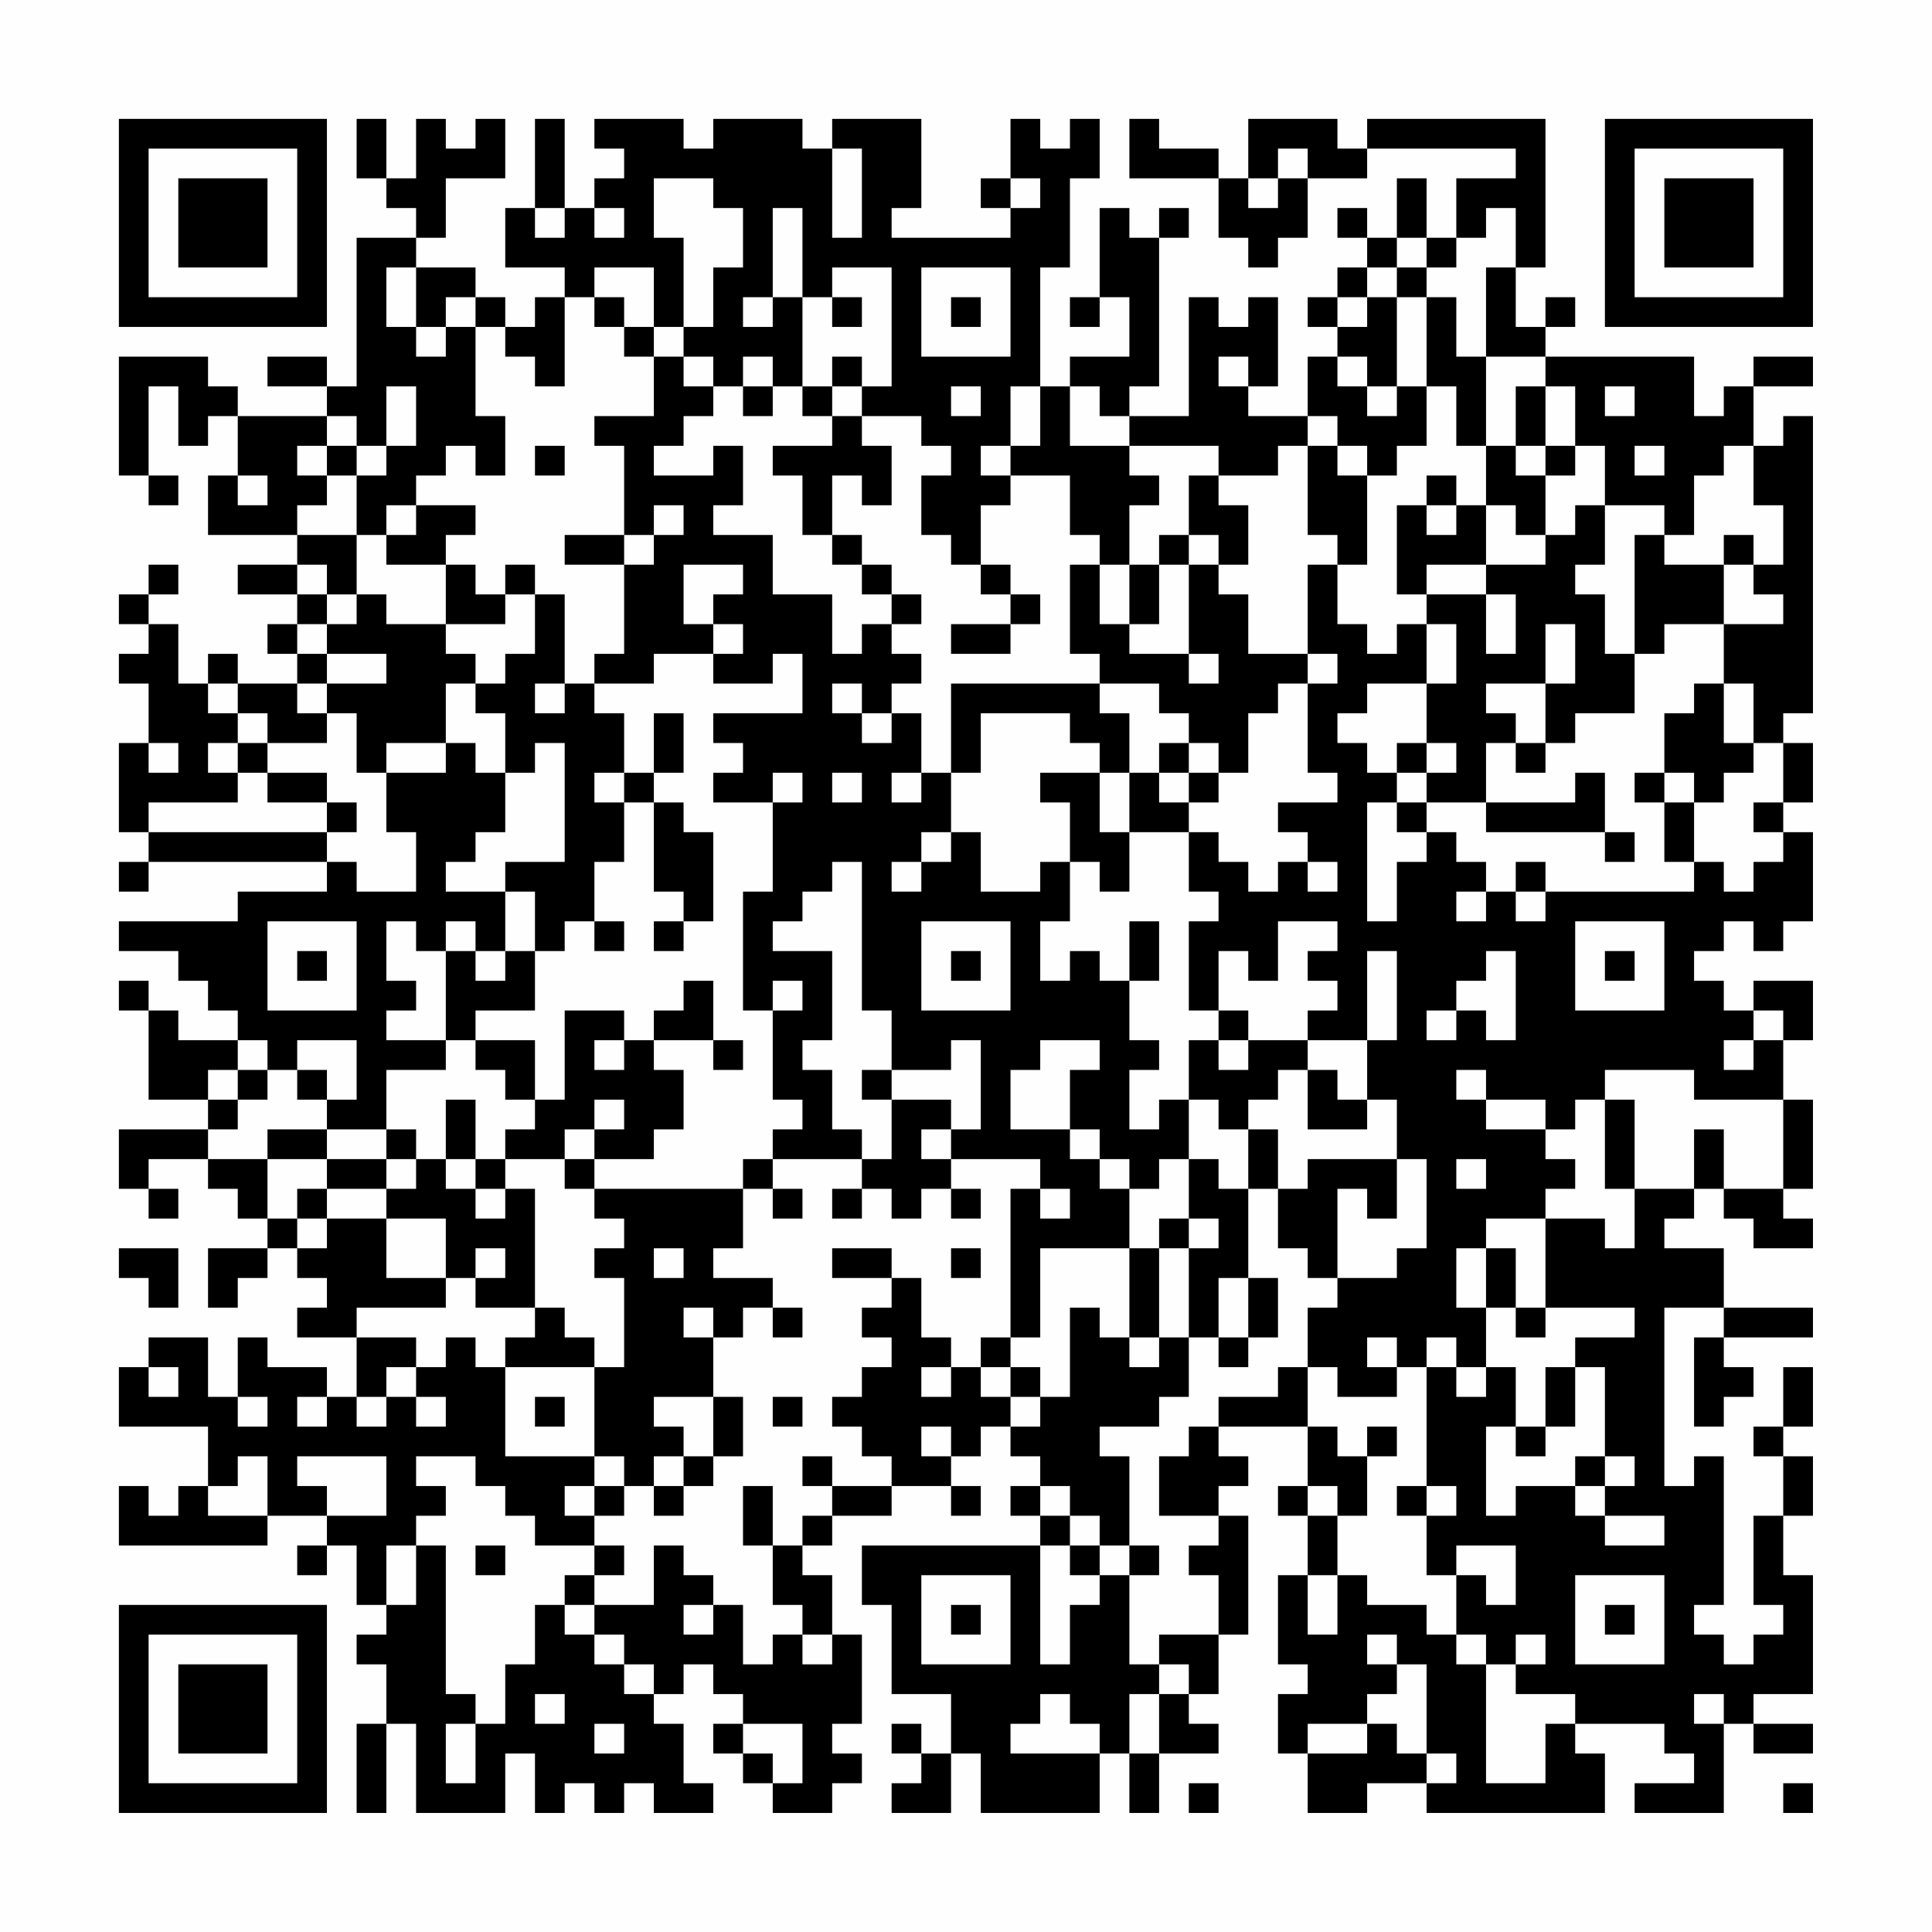<?xml version="1.0" encoding="UTF-8"?>
<svg xmlns="http://www.w3.org/2000/svg" version="1.1" width="300" height="300" viewBox="0 0 300 300"><rect x="0" y="0" width="300" height="300" fill="#fefefe"/><g transform="scale(4.615)"><g transform="translate(4,4)"><path fill-rule="evenodd" d="M8 0L8 2L9 2L9 3L10 3L10 4L8 4L8 9L7 9L7 8L5 8L5 9L7 9L7 10L4 10L4 9L3 9L3 8L0 8L0 12L1 12L1 13L2 13L2 12L1 12L1 9L2 9L2 11L3 11L3 10L4 10L4 12L3 12L3 14L6 14L6 15L4 15L4 16L6 16L6 17L5 17L5 18L6 18L6 19L4 19L4 18L3 18L3 19L2 19L2 17L1 17L1 16L2 16L2 15L1 15L1 16L0 16L0 17L1 17L1 18L0 18L0 19L1 19L1 21L0 21L0 24L1 24L1 25L0 25L0 26L1 26L1 25L7 25L7 26L4 26L4 27L0 27L0 28L2 28L2 29L3 29L3 30L4 30L4 31L2 31L2 30L1 30L1 29L0 29L0 30L1 30L1 33L3 33L3 34L0 34L0 36L1 36L1 37L2 37L2 36L1 36L1 35L3 35L3 36L4 36L4 37L5 37L5 38L3 38L3 40L4 40L4 39L5 39L5 38L6 38L6 39L7 39L7 40L6 40L6 41L8 41L8 43L7 43L7 42L5 42L5 41L4 41L4 43L3 43L3 41L1 41L1 42L0 42L0 44L3 44L3 46L2 46L2 47L1 47L1 46L0 46L0 48L5 48L5 47L7 47L7 48L6 48L6 49L7 49L7 48L8 48L8 50L9 50L9 51L8 51L8 52L9 52L9 54L8 54L8 57L9 57L9 54L10 54L10 57L13 57L13 55L14 55L14 57L15 57L15 56L16 56L16 57L17 57L17 56L18 56L18 57L20 57L20 56L19 56L19 54L18 54L18 53L19 53L19 52L20 52L20 53L21 53L21 54L20 54L20 55L21 55L21 56L22 56L22 57L24 57L24 56L25 56L25 55L24 55L24 54L25 54L25 51L24 51L24 49L23 49L23 48L24 48L24 47L26 47L26 46L28 46L28 47L29 47L29 46L28 46L28 45L29 45L29 44L30 44L30 45L31 45L31 46L30 46L30 47L31 47L31 48L25 48L25 50L26 50L26 53L28 53L28 55L27 55L27 54L26 54L26 55L27 55L27 56L26 56L26 57L28 57L28 55L29 55L29 57L33 57L33 55L34 55L34 57L35 57L35 55L37 55L37 54L36 54L36 53L37 53L37 51L38 51L38 47L37 47L37 46L38 46L38 45L37 45L37 44L40 44L40 46L39 46L39 47L40 47L40 49L39 49L39 52L40 52L40 53L39 53L39 55L40 55L40 57L42 57L42 56L44 56L44 57L50 57L50 55L49 55L49 54L52 54L52 55L53 55L53 56L51 56L51 57L54 57L54 54L55 54L55 55L57 55L57 54L55 54L55 53L57 53L57 49L56 49L56 47L57 47L57 45L56 45L56 44L57 44L57 42L56 42L56 44L55 44L55 45L56 45L56 47L55 47L55 50L56 50L56 51L55 51L55 52L54 52L54 51L53 51L53 50L54 50L54 45L53 45L53 46L52 46L52 40L54 40L54 41L53 41L53 44L54 44L54 43L55 43L55 42L54 42L54 41L57 41L57 40L54 40L54 38L52 38L52 37L53 37L53 36L54 36L54 37L55 37L55 38L57 38L57 37L56 37L56 36L57 36L57 33L56 33L56 31L57 31L57 29L55 29L55 30L54 30L54 29L53 29L53 28L54 28L54 27L55 27L55 28L56 28L56 27L57 27L57 24L56 24L56 23L57 23L57 21L56 21L56 20L57 20L57 10L56 10L56 11L55 11L55 9L57 9L57 8L55 8L55 9L54 9L54 10L53 10L53 8L48 8L48 7L49 7L49 6L48 6L48 7L47 7L47 5L48 5L48 0L42 0L42 1L41 1L41 0L38 0L38 2L37 2L37 1L35 1L35 0L34 0L34 2L37 2L37 4L38 4L38 5L39 5L39 4L40 4L40 2L42 2L42 1L47 1L47 2L45 2L45 4L44 4L44 2L43 2L43 4L42 4L42 3L41 3L41 4L42 4L42 5L41 5L41 6L40 6L40 7L41 7L41 8L40 8L40 10L38 10L38 9L39 9L39 6L38 6L38 7L37 7L37 6L36 6L36 10L34 10L34 9L35 9L35 4L36 4L36 3L35 3L35 4L34 4L34 3L33 3L33 6L32 6L32 7L33 7L33 6L34 6L34 8L32 8L32 9L31 9L31 5L32 5L32 2L33 2L33 0L32 0L32 1L31 1L31 0L30 0L30 2L29 2L29 3L30 3L30 4L26 4L26 3L27 3L27 0L24 0L24 1L23 1L23 0L20 0L20 1L19 1L19 0L16 0L16 1L17 1L17 2L16 2L16 3L15 3L15 0L14 0L14 3L13 3L13 5L15 5L15 6L14 6L14 7L13 7L13 6L12 6L12 5L10 5L10 4L11 4L11 2L13 2L13 0L12 0L12 1L11 1L11 0L10 0L10 2L9 2L9 0ZM24 1L24 4L25 4L25 1ZM39 1L39 2L38 2L38 3L39 3L39 2L40 2L40 1ZM18 2L18 4L19 4L19 7L18 7L18 5L16 5L16 6L15 6L15 9L14 9L14 8L13 8L13 7L12 7L12 6L11 6L11 7L10 7L10 5L9 5L9 7L10 7L10 8L11 8L11 7L12 7L12 10L13 10L13 12L12 12L12 11L11 11L11 12L10 12L10 13L9 13L9 14L8 14L8 12L9 12L9 11L10 11L10 9L9 9L9 11L8 11L8 10L7 10L7 11L6 11L6 12L7 12L7 13L6 13L6 14L8 14L8 16L7 16L7 15L6 15L6 16L7 16L7 17L6 17L6 18L7 18L7 19L6 19L6 20L7 20L7 21L5 21L5 20L4 20L4 19L3 19L3 20L4 20L4 21L3 21L3 22L4 22L4 23L1 23L1 24L7 24L7 25L8 25L8 26L10 26L10 24L9 24L9 22L11 22L11 21L12 21L12 22L13 22L13 24L12 24L12 25L11 25L11 26L13 26L13 28L12 28L12 27L11 27L11 28L10 28L10 27L9 27L9 29L10 29L10 30L9 30L9 31L11 31L11 32L9 32L9 34L7 34L7 33L8 33L8 31L6 31L6 32L5 32L5 31L4 31L4 32L3 32L3 33L4 33L4 34L3 34L3 35L5 35L5 37L6 37L6 38L7 38L7 37L9 37L9 39L11 39L11 40L8 40L8 41L10 41L10 42L9 42L9 43L8 43L8 44L9 44L9 43L10 43L10 44L11 44L11 43L10 43L10 42L11 42L11 41L12 41L12 42L13 42L13 45L16 45L16 46L15 46L15 47L16 47L16 48L14 48L14 47L13 47L13 46L12 46L12 45L10 45L10 46L11 46L11 47L10 47L10 48L9 48L9 50L10 50L10 48L11 48L11 53L12 53L12 54L11 54L11 56L12 56L12 54L13 54L13 52L14 52L14 50L15 50L15 51L16 51L16 52L17 52L17 53L18 53L18 52L17 52L17 51L16 51L16 50L18 50L18 48L19 48L19 49L20 49L20 50L19 50L19 51L20 51L20 50L21 50L21 52L22 52L22 51L23 51L23 52L24 52L24 51L23 51L23 50L22 50L22 48L23 48L23 47L24 47L24 46L26 46L26 45L25 45L25 44L24 44L24 43L25 43L25 42L26 42L26 41L25 41L25 40L26 40L26 39L27 39L27 41L28 41L28 42L27 42L27 43L28 43L28 42L29 42L29 43L30 43L30 44L31 44L31 43L32 43L32 40L33 40L33 41L34 41L34 42L35 42L35 41L36 41L36 43L35 43L35 44L33 44L33 45L34 45L34 48L33 48L33 47L32 47L32 46L31 46L31 47L32 47L32 48L31 48L31 52L32 52L32 50L33 50L33 49L34 49L34 52L35 52L35 53L34 53L34 55L35 55L35 53L36 53L36 52L35 52L35 51L37 51L37 49L36 49L36 48L37 48L37 47L35 47L35 45L36 45L36 44L37 44L37 43L39 43L39 42L40 42L40 44L41 44L41 45L42 45L42 47L41 47L41 46L40 46L40 47L41 47L41 49L40 49L40 51L41 51L41 49L42 49L42 50L44 50L44 51L45 51L45 52L46 52L46 56L48 56L48 54L49 54L49 53L47 53L47 52L48 52L48 51L47 51L47 52L46 52L46 51L45 51L45 49L46 49L46 50L47 50L47 48L45 48L45 49L44 49L44 47L45 47L45 46L44 46L44 42L45 42L45 43L46 43L46 42L47 42L47 44L46 44L46 47L47 47L47 46L49 46L49 47L50 47L50 48L52 48L52 47L50 47L50 46L51 46L51 45L50 45L50 42L49 42L49 41L51 41L51 40L48 40L48 37L50 37L50 38L51 38L51 36L53 36L53 34L54 34L54 36L56 36L56 33L53 33L53 32L50 32L50 33L49 33L49 34L48 34L48 33L46 33L46 32L45 32L45 33L46 33L46 34L48 34L48 35L49 35L49 36L48 36L48 37L46 37L46 38L45 38L45 40L46 40L46 42L45 42L45 41L44 41L44 42L43 42L43 41L42 41L42 42L43 42L43 43L41 43L41 42L40 42L40 40L41 40L41 39L43 39L43 38L44 38L44 35L43 35L43 33L42 33L42 31L43 31L43 28L42 28L42 31L40 31L40 30L41 30L41 29L40 29L40 28L41 28L41 27L39 27L39 29L38 29L38 28L37 28L37 30L36 30L36 27L37 27L37 26L36 26L36 24L37 24L37 25L38 25L38 26L39 26L39 25L40 25L40 26L41 26L41 25L40 25L40 24L39 24L39 23L41 23L41 22L40 22L40 19L41 19L41 18L40 18L40 15L41 15L41 17L42 17L42 18L43 18L43 17L44 17L44 19L42 19L42 20L41 20L41 21L42 21L42 22L43 22L43 23L42 23L42 27L43 27L43 25L44 25L44 24L45 24L45 25L46 25L46 26L45 26L45 27L46 27L46 26L47 26L47 27L48 27L48 26L53 26L53 25L54 25L54 26L55 26L55 25L56 25L56 24L55 24L55 23L56 23L56 21L55 21L55 19L54 19L54 17L56 17L56 16L55 16L55 15L56 15L56 13L55 13L55 11L54 11L54 12L53 12L53 14L52 14L52 13L50 13L50 11L49 11L49 9L48 9L48 8L46 8L46 5L47 5L47 3L46 3L46 4L45 4L45 5L44 5L44 4L43 4L43 5L42 5L42 6L41 6L41 7L42 7L42 6L43 6L43 9L42 9L42 8L41 8L41 9L42 9L42 10L43 10L43 9L44 9L44 11L43 11L43 12L42 12L42 11L41 11L41 10L40 10L40 11L39 11L39 12L37 12L37 11L34 11L34 10L33 10L33 9L32 9L32 11L34 11L34 12L35 12L35 13L34 13L34 15L33 15L33 14L32 14L32 12L30 12L30 11L31 11L31 9L30 9L30 11L29 11L29 12L30 12L30 13L29 13L29 15L28 15L28 14L27 14L27 12L28 12L28 11L27 11L27 10L25 10L25 9L26 9L26 5L24 5L24 6L23 6L23 3L22 3L22 6L21 6L21 7L22 7L22 6L23 6L23 9L22 9L22 8L21 8L21 9L20 9L20 8L19 8L19 7L20 7L20 5L21 5L21 3L20 3L20 2ZM30 2L30 3L31 3L31 2ZM14 3L14 4L15 4L15 3ZM16 3L16 4L17 4L17 3ZM27 5L27 8L30 8L30 5ZM43 5L43 6L44 6L44 9L45 9L45 11L46 11L46 13L45 13L45 12L44 12L44 13L43 13L43 16L44 16L44 17L45 17L45 19L44 19L44 21L43 21L43 22L44 22L44 23L43 23L43 24L44 24L44 23L46 23L46 24L50 24L50 25L51 25L51 24L50 24L50 22L49 22L49 23L46 23L46 21L47 21L47 22L48 22L48 21L49 21L49 20L51 20L51 18L52 18L52 17L54 17L54 15L55 15L55 14L54 14L54 15L52 15L52 14L51 14L51 18L50 18L50 16L49 16L49 15L50 15L50 13L49 13L49 14L48 14L48 12L49 12L49 11L48 11L48 9L47 9L47 11L46 11L46 8L45 8L45 6L44 6L44 5ZM16 6L16 7L17 7L17 8L18 8L18 10L16 10L16 11L17 11L17 14L15 14L15 15L17 15L17 18L16 18L16 19L15 19L15 16L14 16L14 15L13 15L13 16L12 16L12 15L11 15L11 14L12 14L12 13L10 13L10 14L9 14L9 15L11 15L11 17L9 17L9 16L8 16L8 17L7 17L7 18L9 18L9 19L7 19L7 20L8 20L8 22L9 22L9 21L11 21L11 19L12 19L12 20L13 20L13 22L14 22L14 21L15 21L15 25L13 25L13 26L14 26L14 28L13 28L13 29L12 29L12 28L11 28L11 31L12 31L12 32L13 32L13 33L14 33L14 34L13 34L13 35L12 35L12 33L11 33L11 35L10 35L10 34L9 34L9 35L7 35L7 34L5 34L5 35L7 35L7 36L6 36L6 37L7 37L7 36L9 36L9 37L11 37L11 39L12 39L12 40L14 40L14 41L13 41L13 42L16 42L16 45L17 45L17 46L16 46L16 47L17 47L17 46L18 46L18 47L19 47L19 46L20 46L20 45L21 45L21 43L20 43L20 41L21 41L21 40L22 40L22 41L23 41L23 40L22 40L22 39L20 39L20 38L21 38L21 36L22 36L22 37L23 37L23 36L22 36L22 35L25 35L25 36L24 36L24 37L25 37L25 36L26 36L26 37L27 37L27 36L28 36L28 37L29 37L29 36L28 36L28 35L31 35L31 36L30 36L30 41L29 41L29 42L30 42L30 43L31 43L31 42L30 42L30 41L31 41L31 38L34 38L34 41L35 41L35 38L36 38L36 41L37 41L37 42L38 42L38 41L39 41L39 39L38 39L38 36L39 36L39 38L40 38L40 39L41 39L41 36L42 36L42 37L43 37L43 35L40 35L40 36L39 36L39 34L38 34L38 33L39 33L39 32L40 32L40 34L42 34L42 33L41 33L41 32L40 32L40 31L38 31L38 30L37 30L37 31L36 31L36 33L35 33L35 34L34 34L34 32L35 32L35 31L34 31L34 29L35 29L35 27L34 27L34 29L33 29L33 28L32 28L32 29L31 29L31 27L32 27L32 25L33 25L33 26L34 26L34 24L36 24L36 23L37 23L37 22L38 22L38 20L39 20L39 19L40 19L40 18L38 18L38 16L37 16L37 15L38 15L38 13L37 13L37 12L36 12L36 14L35 14L35 15L34 15L34 17L33 17L33 15L32 15L32 18L33 18L33 19L28 19L28 22L27 22L27 20L26 20L26 19L27 19L27 18L26 18L26 17L27 17L27 16L26 16L26 15L25 15L25 14L24 14L24 12L25 12L25 13L26 13L26 11L25 11L25 10L24 10L24 9L25 9L25 8L24 8L24 9L23 9L23 10L24 10L24 11L22 11L22 12L23 12L23 14L24 14L24 15L25 15L25 16L26 16L26 17L25 17L25 18L24 18L24 16L22 16L22 14L20 14L20 13L21 13L21 11L20 11L20 12L18 12L18 11L19 11L19 10L20 10L20 9L19 9L19 8L18 8L18 7L17 7L17 6ZM24 6L24 7L25 7L25 6ZM28 6L28 7L29 7L29 6ZM37 8L37 9L38 9L38 8ZM21 9L21 10L22 10L22 9ZM28 9L28 10L29 10L29 9ZM50 9L50 10L51 10L51 9ZM7 11L7 12L8 12L8 11ZM14 11L14 12L15 12L15 11ZM40 11L40 14L41 14L41 15L42 15L42 12L41 12L41 11ZM47 11L47 12L48 12L48 11ZM51 11L51 12L52 12L52 11ZM4 12L4 13L5 13L5 12ZM18 13L18 14L17 14L17 15L18 15L18 14L19 14L19 13ZM44 13L44 14L45 14L45 13ZM46 13L46 15L44 15L44 16L46 16L46 18L47 18L47 16L46 16L46 15L48 15L48 14L47 14L47 13ZM36 14L36 15L35 15L35 17L34 17L34 18L36 18L36 19L37 19L37 18L36 18L36 15L37 15L37 14ZM19 15L19 17L20 17L20 18L18 18L18 19L16 19L16 20L17 20L17 22L16 22L16 23L17 23L17 25L16 25L16 27L15 27L15 28L14 28L14 30L12 30L12 31L14 31L14 33L15 33L15 30L17 30L17 31L16 31L16 32L17 32L17 31L18 31L18 32L19 32L19 34L18 34L18 35L16 35L16 34L17 34L17 33L16 33L16 34L15 34L15 35L13 35L13 36L12 36L12 35L11 35L11 36L12 36L12 37L13 37L13 36L14 36L14 40L15 40L15 41L16 41L16 42L17 42L17 39L16 39L16 38L17 38L17 37L16 37L16 36L21 36L21 35L22 35L22 34L23 34L23 33L22 33L22 30L23 30L23 29L22 29L22 30L21 30L21 26L22 26L22 23L23 23L23 22L22 22L22 23L20 23L20 22L21 22L21 21L20 21L20 20L23 20L23 18L22 18L22 19L20 19L20 18L21 18L21 17L20 17L20 16L21 16L21 15ZM29 15L29 16L30 16L30 17L28 17L28 18L30 18L30 17L31 17L31 16L30 16L30 15ZM13 16L13 17L11 17L11 18L12 18L12 19L13 19L13 18L14 18L14 16ZM48 17L48 19L46 19L46 20L47 20L47 21L48 21L48 19L49 19L49 17ZM14 19L14 20L15 20L15 19ZM24 19L24 20L25 20L25 21L26 21L26 20L25 20L25 19ZM33 19L33 20L34 20L34 22L33 22L33 21L32 21L32 20L29 20L29 22L28 22L28 24L27 24L27 25L26 25L26 26L27 26L27 25L28 25L28 24L29 24L29 26L31 26L31 25L32 25L32 23L31 23L31 22L33 22L33 24L34 24L34 22L35 22L35 23L36 23L36 22L37 22L37 21L36 21L36 20L35 20L35 19ZM53 19L53 20L52 20L52 22L51 22L51 23L52 23L52 25L53 25L53 23L54 23L54 22L55 22L55 21L54 21L54 19ZM18 20L18 22L17 22L17 23L18 23L18 26L19 26L19 27L18 27L18 28L19 28L19 27L20 27L20 24L19 24L19 23L18 23L18 22L19 22L19 20ZM1 21L1 22L2 22L2 21ZM4 21L4 22L5 22L5 23L7 23L7 24L8 24L8 23L7 23L7 22L5 22L5 21ZM35 21L35 22L36 22L36 21ZM44 21L44 22L45 22L45 21ZM24 22L24 23L25 23L25 22ZM26 22L26 23L27 23L27 22ZM52 22L52 23L53 23L53 22ZM24 25L24 26L23 26L23 27L22 27L22 28L24 28L24 31L23 31L23 32L24 32L24 34L25 34L25 35L26 35L26 33L28 33L28 34L27 34L27 35L28 35L28 34L29 34L29 31L28 31L28 32L26 32L26 30L25 30L25 25ZM47 25L47 26L48 26L48 25ZM5 27L5 30L8 30L8 27ZM16 27L16 28L17 28L17 27ZM27 27L27 30L30 30L30 27ZM49 27L49 30L52 30L52 27ZM6 28L6 29L7 29L7 28ZM28 28L28 29L29 29L29 28ZM46 28L46 29L45 29L45 30L44 30L44 31L45 31L45 30L46 30L46 31L47 31L47 28ZM50 28L50 29L51 29L51 28ZM19 29L19 30L18 30L18 31L20 31L20 32L21 32L21 31L20 31L20 29ZM55 30L55 31L54 31L54 32L55 32L55 31L56 31L56 30ZM31 31L31 32L30 32L30 34L32 34L32 35L33 35L33 36L34 36L34 38L35 38L35 37L36 37L36 38L37 38L37 37L36 37L36 35L37 35L37 36L38 36L38 34L37 34L37 33L36 33L36 35L35 35L35 36L34 36L34 35L33 35L33 34L32 34L32 32L33 32L33 31ZM37 31L37 32L38 32L38 31ZM4 32L4 33L5 33L5 32ZM6 32L6 33L7 33L7 32ZM25 32L25 33L26 33L26 32ZM50 33L50 36L51 36L51 33ZM9 35L9 36L10 36L10 35ZM15 35L15 36L16 36L16 35ZM45 35L45 36L46 36L46 35ZM31 36L31 37L32 37L32 36ZM0 38L0 39L1 39L1 40L2 40L2 38ZM12 38L12 39L13 39L13 38ZM18 38L18 39L19 39L19 38ZM24 38L24 39L26 39L26 38ZM28 38L28 39L29 39L29 38ZM46 38L46 40L47 40L47 41L48 41L48 40L47 40L47 38ZM37 39L37 41L38 41L38 39ZM19 40L19 41L20 41L20 40ZM1 42L1 43L2 43L2 42ZM48 42L48 44L47 44L47 45L48 45L48 44L49 44L49 42ZM4 43L4 44L5 44L5 43ZM6 43L6 44L7 44L7 43ZM14 43L14 44L15 44L15 43ZM18 43L18 44L19 44L19 45L18 45L18 46L19 46L19 45L20 45L20 43ZM22 43L22 44L23 44L23 43ZM27 44L27 45L28 45L28 44ZM42 44L42 45L43 45L43 44ZM4 45L4 46L3 46L3 47L5 47L5 45ZM6 45L6 46L7 46L7 47L9 47L9 45ZM23 45L23 46L24 46L24 45ZM49 45L49 46L50 46L50 45ZM21 46L21 48L22 48L22 46ZM43 46L43 47L44 47L44 46ZM12 48L12 49L13 49L13 48ZM16 48L16 49L15 49L15 50L16 50L16 49L17 49L17 48ZM32 48L32 49L33 49L33 48ZM34 48L34 49L35 49L35 48ZM27 49L27 52L30 52L30 49ZM49 49L49 52L52 52L52 49ZM28 50L28 51L29 51L29 50ZM50 50L50 51L51 51L51 50ZM42 51L42 52L43 52L43 53L42 53L42 54L40 54L40 55L42 55L42 54L43 54L43 55L44 55L44 56L45 56L45 55L44 55L44 52L43 52L43 51ZM14 53L14 54L15 54L15 53ZM31 53L31 54L30 54L30 55L33 55L33 54L32 54L32 53ZM53 53L53 54L54 54L54 53ZM16 54L16 55L17 55L17 54ZM21 54L21 55L22 55L22 56L23 56L23 54ZM36 56L36 57L37 57L37 56ZM56 56L56 57L57 57L57 56ZM0 0L0 7L7 7L7 0ZM1 1L1 6L6 6L6 1ZM2 2L2 5L5 5L5 2ZM50 0L50 7L57 7L57 0ZM51 1L51 6L56 6L56 1ZM52 2L52 5L55 5L55 2ZM0 50L0 57L7 57L7 50ZM1 51L1 56L6 56L6 51ZM2 52L2 55L5 55L5 52Z" fill="#000000"/></g></g></svg>
